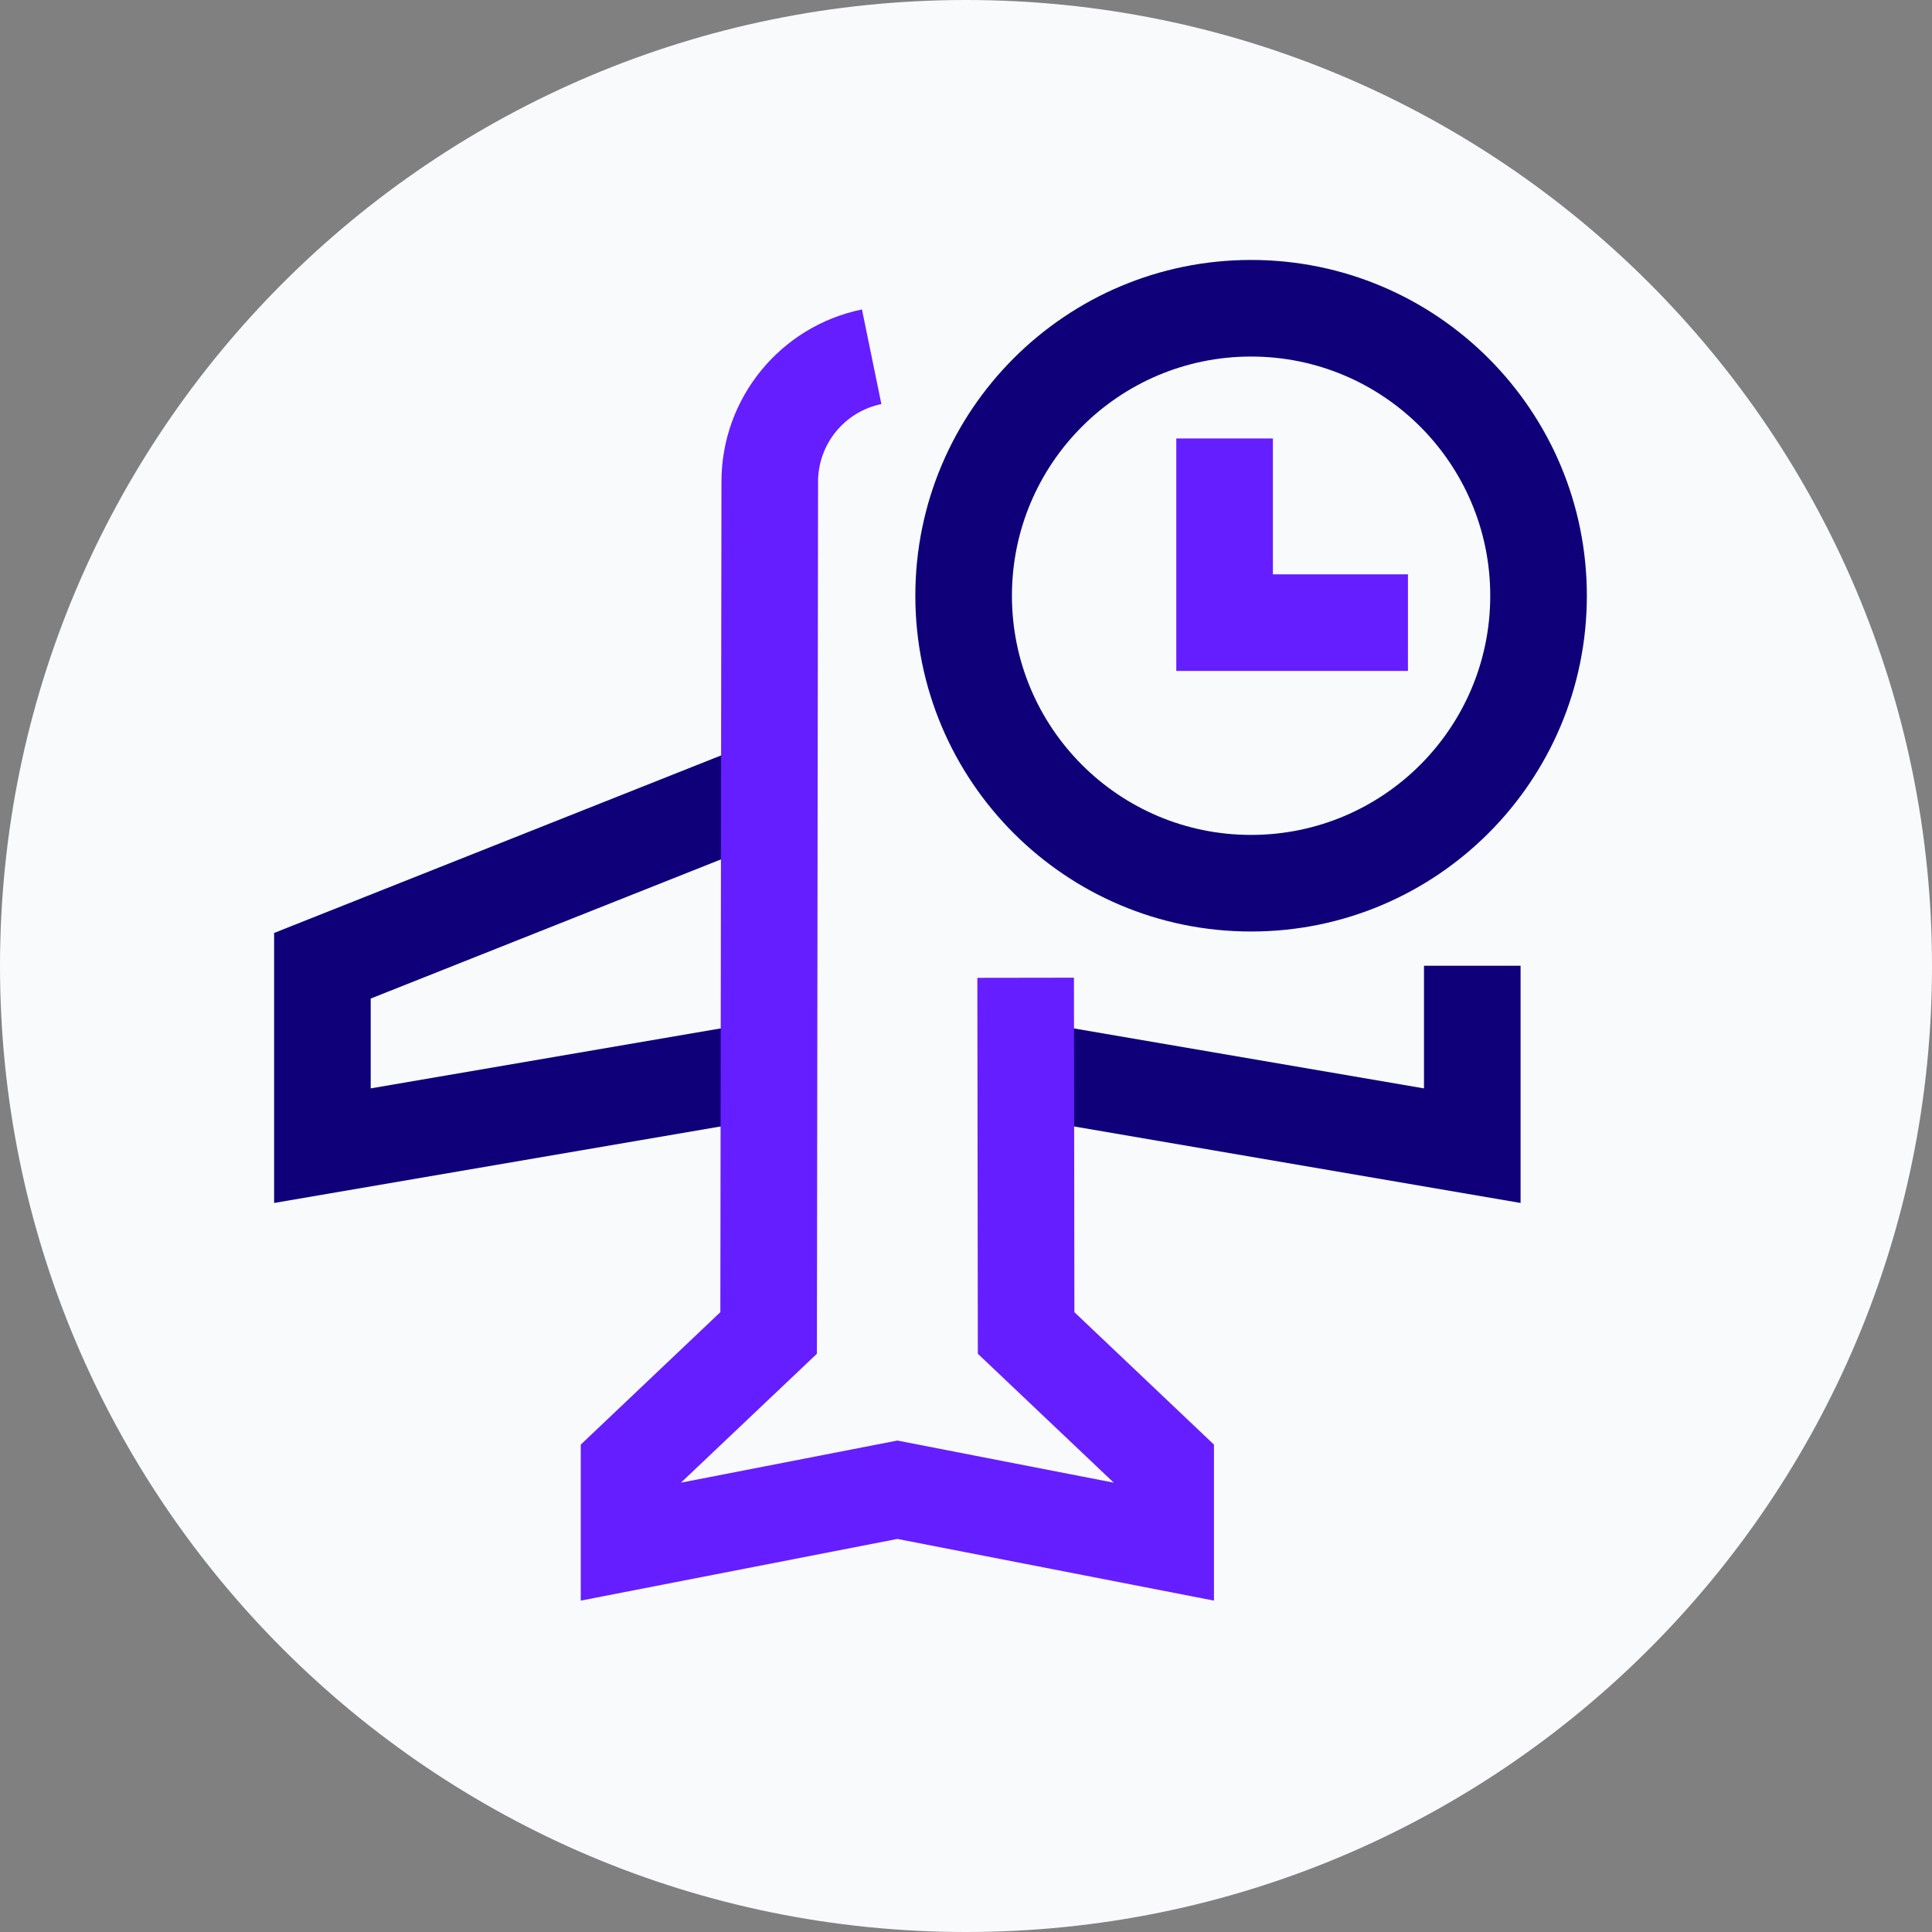 <?xml version="1.0" encoding="UTF-8"?>
<svg width="40px" height="40px" viewBox="0 0 40 40" version="1.1" xmlns="http://www.w3.org/2000/svg" xmlns:xlink="http://www.w3.org/1999/xlink">
    <rect x="0" y="0" width="40" height="40" fill="#808080" stroke="none"/>
    <!-- Generator: Sketch 47.1 (45422) - http://www.bohemiancoding.com/sketch -->
    <title>icons/perils/jag/forsenad_resa</title>
    <desc>Created with Sketch.</desc>
    <defs></defs>
    <g id="Symbols" stroke="none" stroke-width="1" fill="none" fill-rule="evenodd">
        <g id="icons/perils/jag/forsenad_resa">
            <g id="Page-1">
                <g id="Group-3" fill="#F9FAFC">
                    <path d="M20,40 L20,40 C8.955,40 4.05009278e-13,31.046 4.05009278e-13,20 C4.05009278e-13,8.954 8.955,0 20,0 C31.046,0 40,8.954 40,20 C40,31.046 31.046,40 20,40" id="Fill-1"></path>
                </g>
                <polygon id="Stroke-4" fill="#0F007A" fill-rule="nonzero" points="21.39 21.148 21.052 23.119 31.482 24.906 31.482 19.995 29.482 19.995 29.482 22.534"></polygon>
                <polygon id="Stroke-5" fill="#0F007A" fill-rule="nonzero" points="7.675 20.674 16.306 17.245 15.567 15.387 5.675 19.316 5.675 24.906 16.105 23.119 15.767 21.147 7.675 22.534"></polygon>
                <g id="Group-12" transform="translate(12, 5)" fill-rule="nonzero">
                    <path d="M6.579,24.825 L2.098,25.697 L4.913,23.028 L4.937,4.976 C4.937,4.191 5.49,3.521 6.248,3.366 L5.846,1.407 C4.162,1.752 2.937,3.237 2.937,4.974 L2.914,22.167 L0.024,24.909 L0.024,28.139 L6.579,26.862 L13.134,28.139 L13.134,24.909 L10.244,22.167 L10.235,15.242 L8.235,15.245 L8.245,23.028 L11.059,25.697 L6.579,24.825 Z" id="Stroke-6" fill="#651EFF"></path>
                    <path d="M18.854,7.334 C18.854,4.599 16.637,2.382 13.902,2.382 C11.168,2.382 8.951,4.599 8.951,7.334 C8.951,10.069 11.168,12.286 13.902,12.286 C16.637,12.286 18.854,10.069 18.854,7.334 Z M20.854,7.334 C20.854,11.173 17.742,14.286 13.902,14.286 C10.063,14.286 6.951,11.174 6.951,7.334 C6.951,3.495 10.063,0.382 13.902,0.382 C17.742,0.382 20.854,3.495 20.854,7.334 Z" id="Stroke-8" fill="#0F007A"></path>
                    <polygon id="Stroke-10" fill="#651EFF" points="14.354 4.078 12.354 4.078 12.354 8.891 17.15 8.891 17.15 6.891 14.354 6.891"></polygon>
                </g>
            </g>
        </g>
    </g>
</svg>